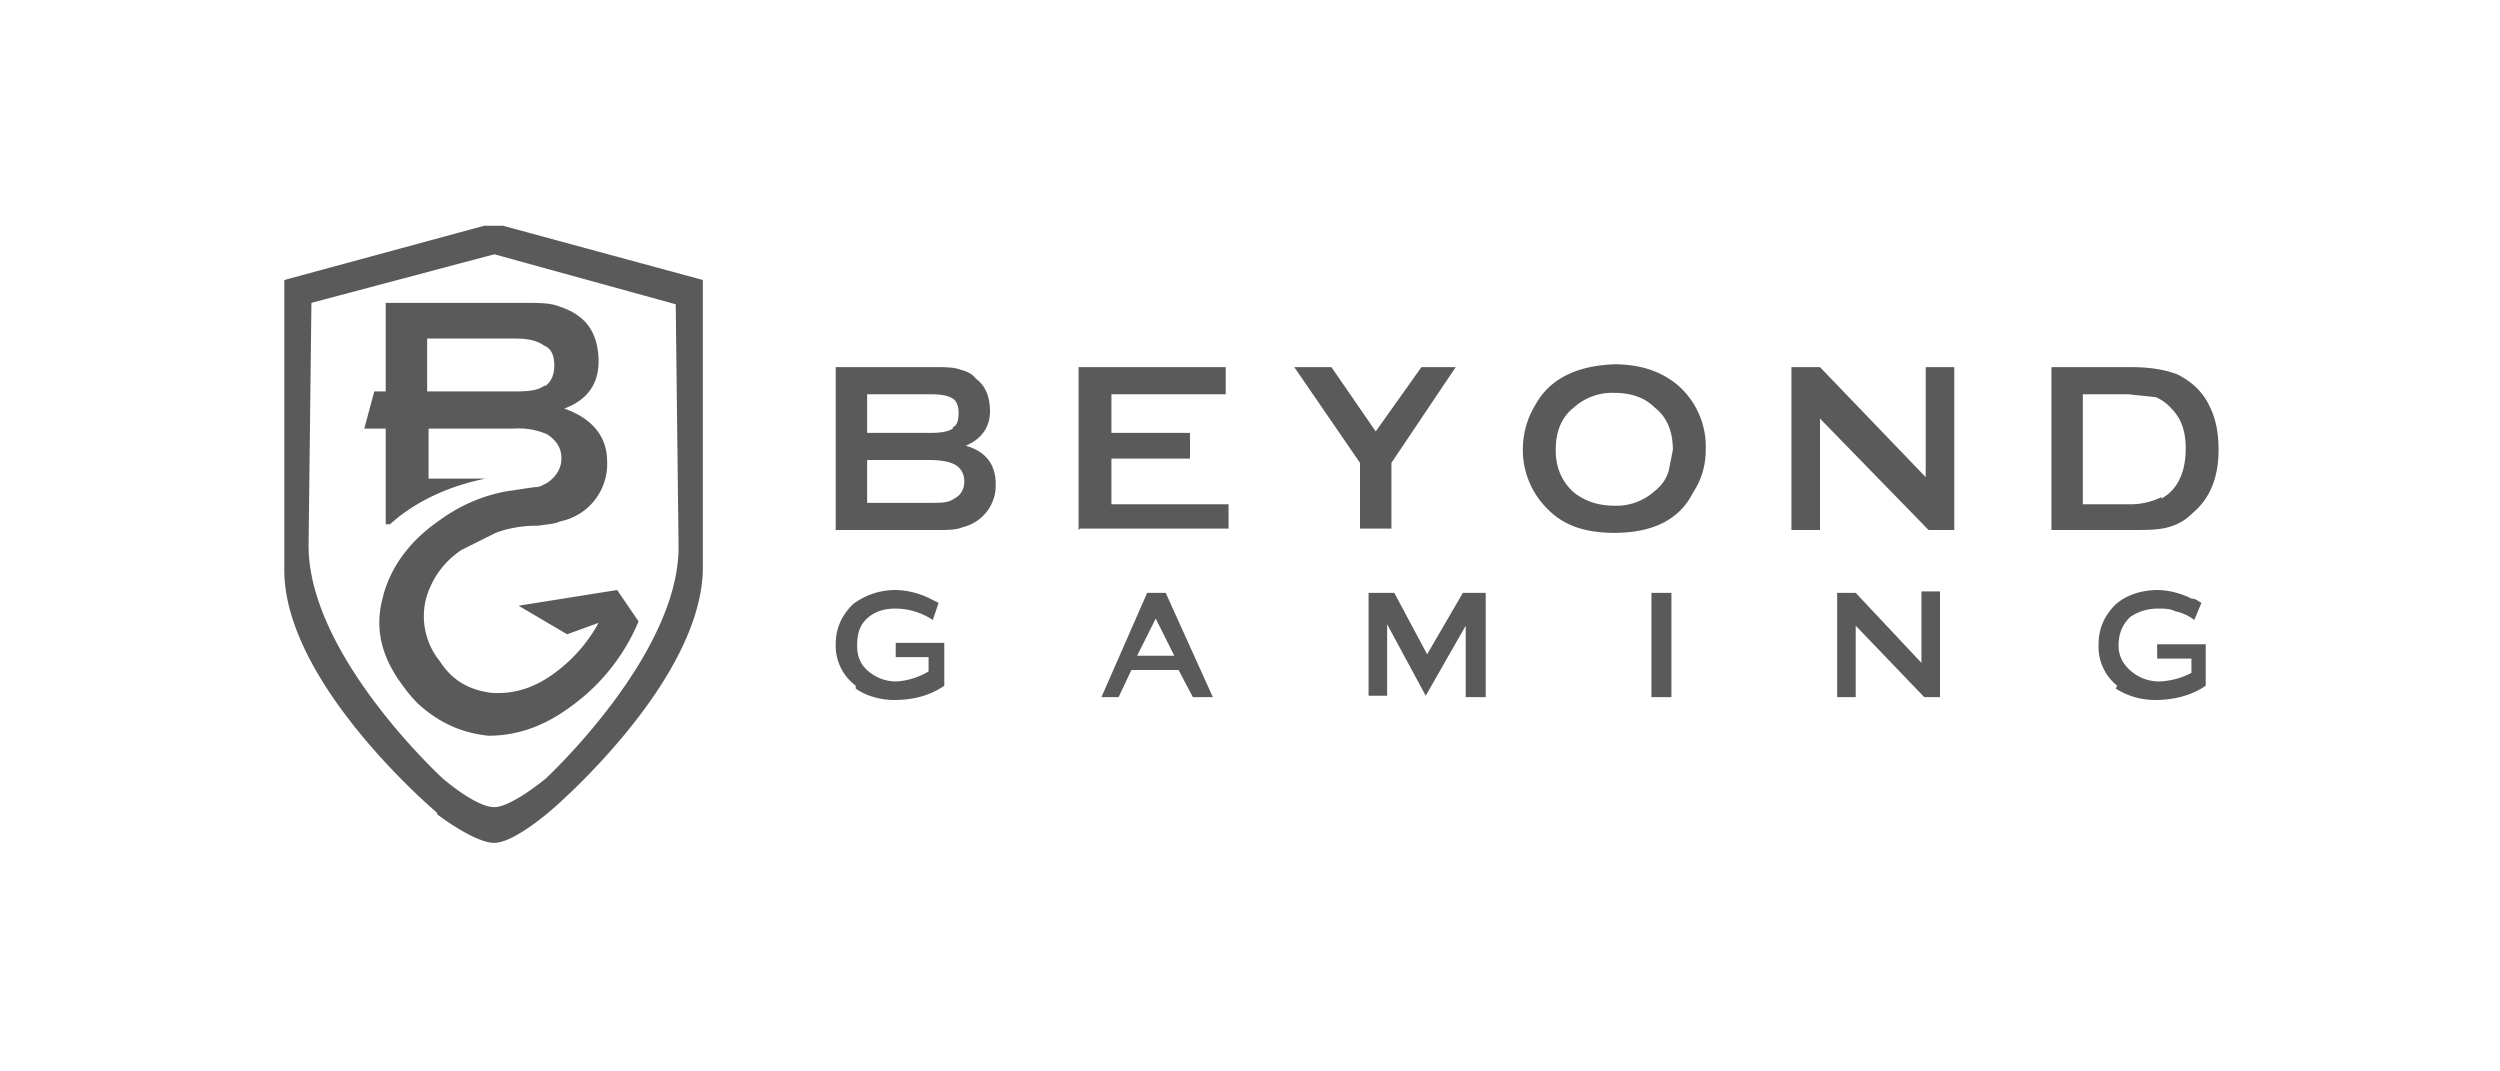 <svg class="client-logo" fill="none" xmlns="http://www.w3.org/2000/svg" viewBox="0 0 175 75"><path fill="none" d="M0 0h175v75H0z"></path><path class="fill" d="M59.9 48a3.5 3.5 0 01-1.4-2.9c0-1.1.4-2 1.2-2.8.8-.6 1.8-1 3-1a5.7 5.7 0 012.4.6l.6.3-.4 1.2a4.8 4.8 0 00-2.6-.8c-.8 0-1.4.2-1.9.6-.6.5-.8 1.1-.8 2 0 .7.2 1.3.8 1.8a3 3 0 002 .7A5 5 0 0065 47v-1h-2.3v-1h3.4V48c-1 .7-2.2 1-3.5 1-1 0-2-.3-2.7-.8zm88.3 0a3.5 3.5 0 01-1.3-2.9c0-1.1.4-2 1.2-2.8.7-.6 1.7-1 3-1a5.6 5.6 0 012.3.6c.3 0 .5.2.7.3l-.5 1.2c-.4-.3-.8-.5-1.3-.6-.4-.2-.8-.2-1.2-.2-.8 0-1.4.2-2 .6-.5.5-.8 1.1-.8 2 0 .7.3 1.3.9 1.8a3 3 0 002 .7 5.2 5.2 0 002.2-.6v-1H151v-1h3.4V48c-1 .7-2.3 1-3.5 1-1.1 0-2-.3-2.8-.8zm-71.1.8l3.2-7.3h1.3l3.3 7.3h-1.4l-1-1.9h-3.3l-.9 1.9h-1.2zm18.7 0v-7.3h1.8l2.3 4.3 2.5-4.3h1.6v7.3h-1.4v-5l-2.8 4.9-2.7-5v5h-1.3zm19.8 0v-7.3h1.4v7.3h-1.4zm13 0v-7.3h1.3l4.6 4.9v-5h1.3v7.4h-1.1l-4.8-5v5h-1.3zm-46.4-2.9l-1.3-2.6-1.3 2.6h2.6zM33.9 16l.7-.1.6.1H34z" fill="#5A5A5A"></path><path class="fill" fill-rule="evenodd" clip-rule="evenodd" d="M108.4 35.7a5.8 5.8 0 01-1.8-4.3 6 6 0 01.9-3.1c1-1.8 2.9-2.7 5.5-2.8 2 0 3.5.6 4.6 1.6a5.7 5.7 0 011.8 4.4c0 1.1-.3 2.1-.9 3-1 2-3 2.8-5.5 2.8-2 0-3.5-.5-4.6-1.6zm-49.9 1.4V25.7h7c.7 0 1.3 0 1.8.2.4.1.8.3 1 .6.7.5 1 1.3 1 2.3 0 1-.5 1.9-1.7 2.4 1.4.4 2.1 1.3 2.1 2.7a3 3 0 01-2.3 3c-.5.2-1 .2-1.8.2h-7.1zm17 0V25.7h10.3v1.9h-8v2.7h5.5v1.8h-5.5v3.2H86V37H75.6zm19.7 0v-4.7l-4.6-6.7h2.6l3.1 4.5 3.2-4.5h2.4l-4.5 6.7V37h-2.2zm30.2 0V25.7h2l7.4 7.7v-7.7h2v11.4H135l-7.6-7.8v7.8h-2zm18.2 0V25.7h5.6c1.4 0 2.4.2 3.2.5 1 .5 1.8 1.2 2.3 2.3.4.8.6 1.8.6 3 0 1.9-.6 3.4-1.8 4.4-.5.5-1 .8-1.7 1-.7.2-1.5.2-2.6.2h-5.6zm-27.8-2.7c.5-.4.8-.8 1-1.4l.3-1.5c0-1.3-.4-2.3-1.3-3-.7-.7-1.7-1-2.8-1a4 4 0 00-2.8 1c-.9.7-1.3 1.7-1.3 3 0 1.2.4 2.2 1.3 3 .8.6 1.7.9 2.8.9a4 4 0 002.8-1zm-49 .5c.4-.2.7-.6.7-1.2s-.3-1-.7-1.2c-.4-.2-1-.3-1.8-.3h-4.3v3H65c.9 0 1.4 0 1.8-.3zm84.5 0c1.1-.6 1.7-1.8 1.7-3.5 0-1.2-.3-2.1-1-2.8a3 3 0 00-1.1-.8l-1.9-.2h-3.2v7.7h3.2a5 5 0 002.3-.5zm-84.6-5c.3-.1.4-.5.4-1 0-.4-.1-.8-.4-1-.3-.2-.8-.3-1.5-.3h-4.5v2.7h4.5c.7 0 1.2-.1 1.5-.3zM30.6 56.9s-10.7-9-10.7-17V19.6l14-3.8h1.3l14 3.8v20.1c0 8-10.6 17-10.6 17S36 59 34.6 59s-4-2-4-2zm7.6-2.4s9.3-8.6 9.3-16.2l-.2-17-12.7-3.5-12.8 3.4-.2 17c0 7.7 9.4 16.3 9.4 16.3s2.3 2 3.6 2c1.2 0 3.6-2 3.6-2zm-9-5.3a10 10 0 01-1-1.2c-1.5-2-2-4-1.4-6.2.5-2 1.8-3.9 4-5.4a11.4 11.4 0 014.6-2l2-.3h.1c.3 0 .6-.2.8-.3.6-.4 1-1 1-1.7 0-.8-.4-1.3-1-1.7A5 5 0 0036 30h-6v3.5h4c-2 .4-4.6 1.3-6.7 3.2H27V30h-1.5l.7-2.6h.8v-6.2h9.6c1 0 1.8 0 2.4.2.6.2 1.1.4 1.6.8.9.7 1.3 1.8 1.3 3.1 0 1.6-.8 2.7-2.4 3.3 2 .7 3 2 3 3.7a4.1 4.1 0 01-3.3 4.2c-.4.2-1 .2-1.5.3h-.2c-1 0-2 .2-2.8.5l-2.4 1.2a6 6 0 00-2.5 3.5 5 5 0 001 4.3c.9 1.4 2.1 2 3.6 2.2 1.5.1 2.9-.3 4.3-1.3a10.7 10.7 0 003.2-3.6l-2.2.8-3.4-2 6.9-1.1 1.5 2.2a14 14 0 01-4.8 6c-1.9 1.4-3.8 2-5.7 2-2-.2-3.6-1-5-2.3zm9-22.2c.4-.3.6-.8.6-1.4 0-.7-.2-1.2-.7-1.4-.4-.3-1-.5-2-.5h-6.2v3.7h6.2c1 0 1.6-.1 2-.4z" fill="#5A5A5A"></path></svg>